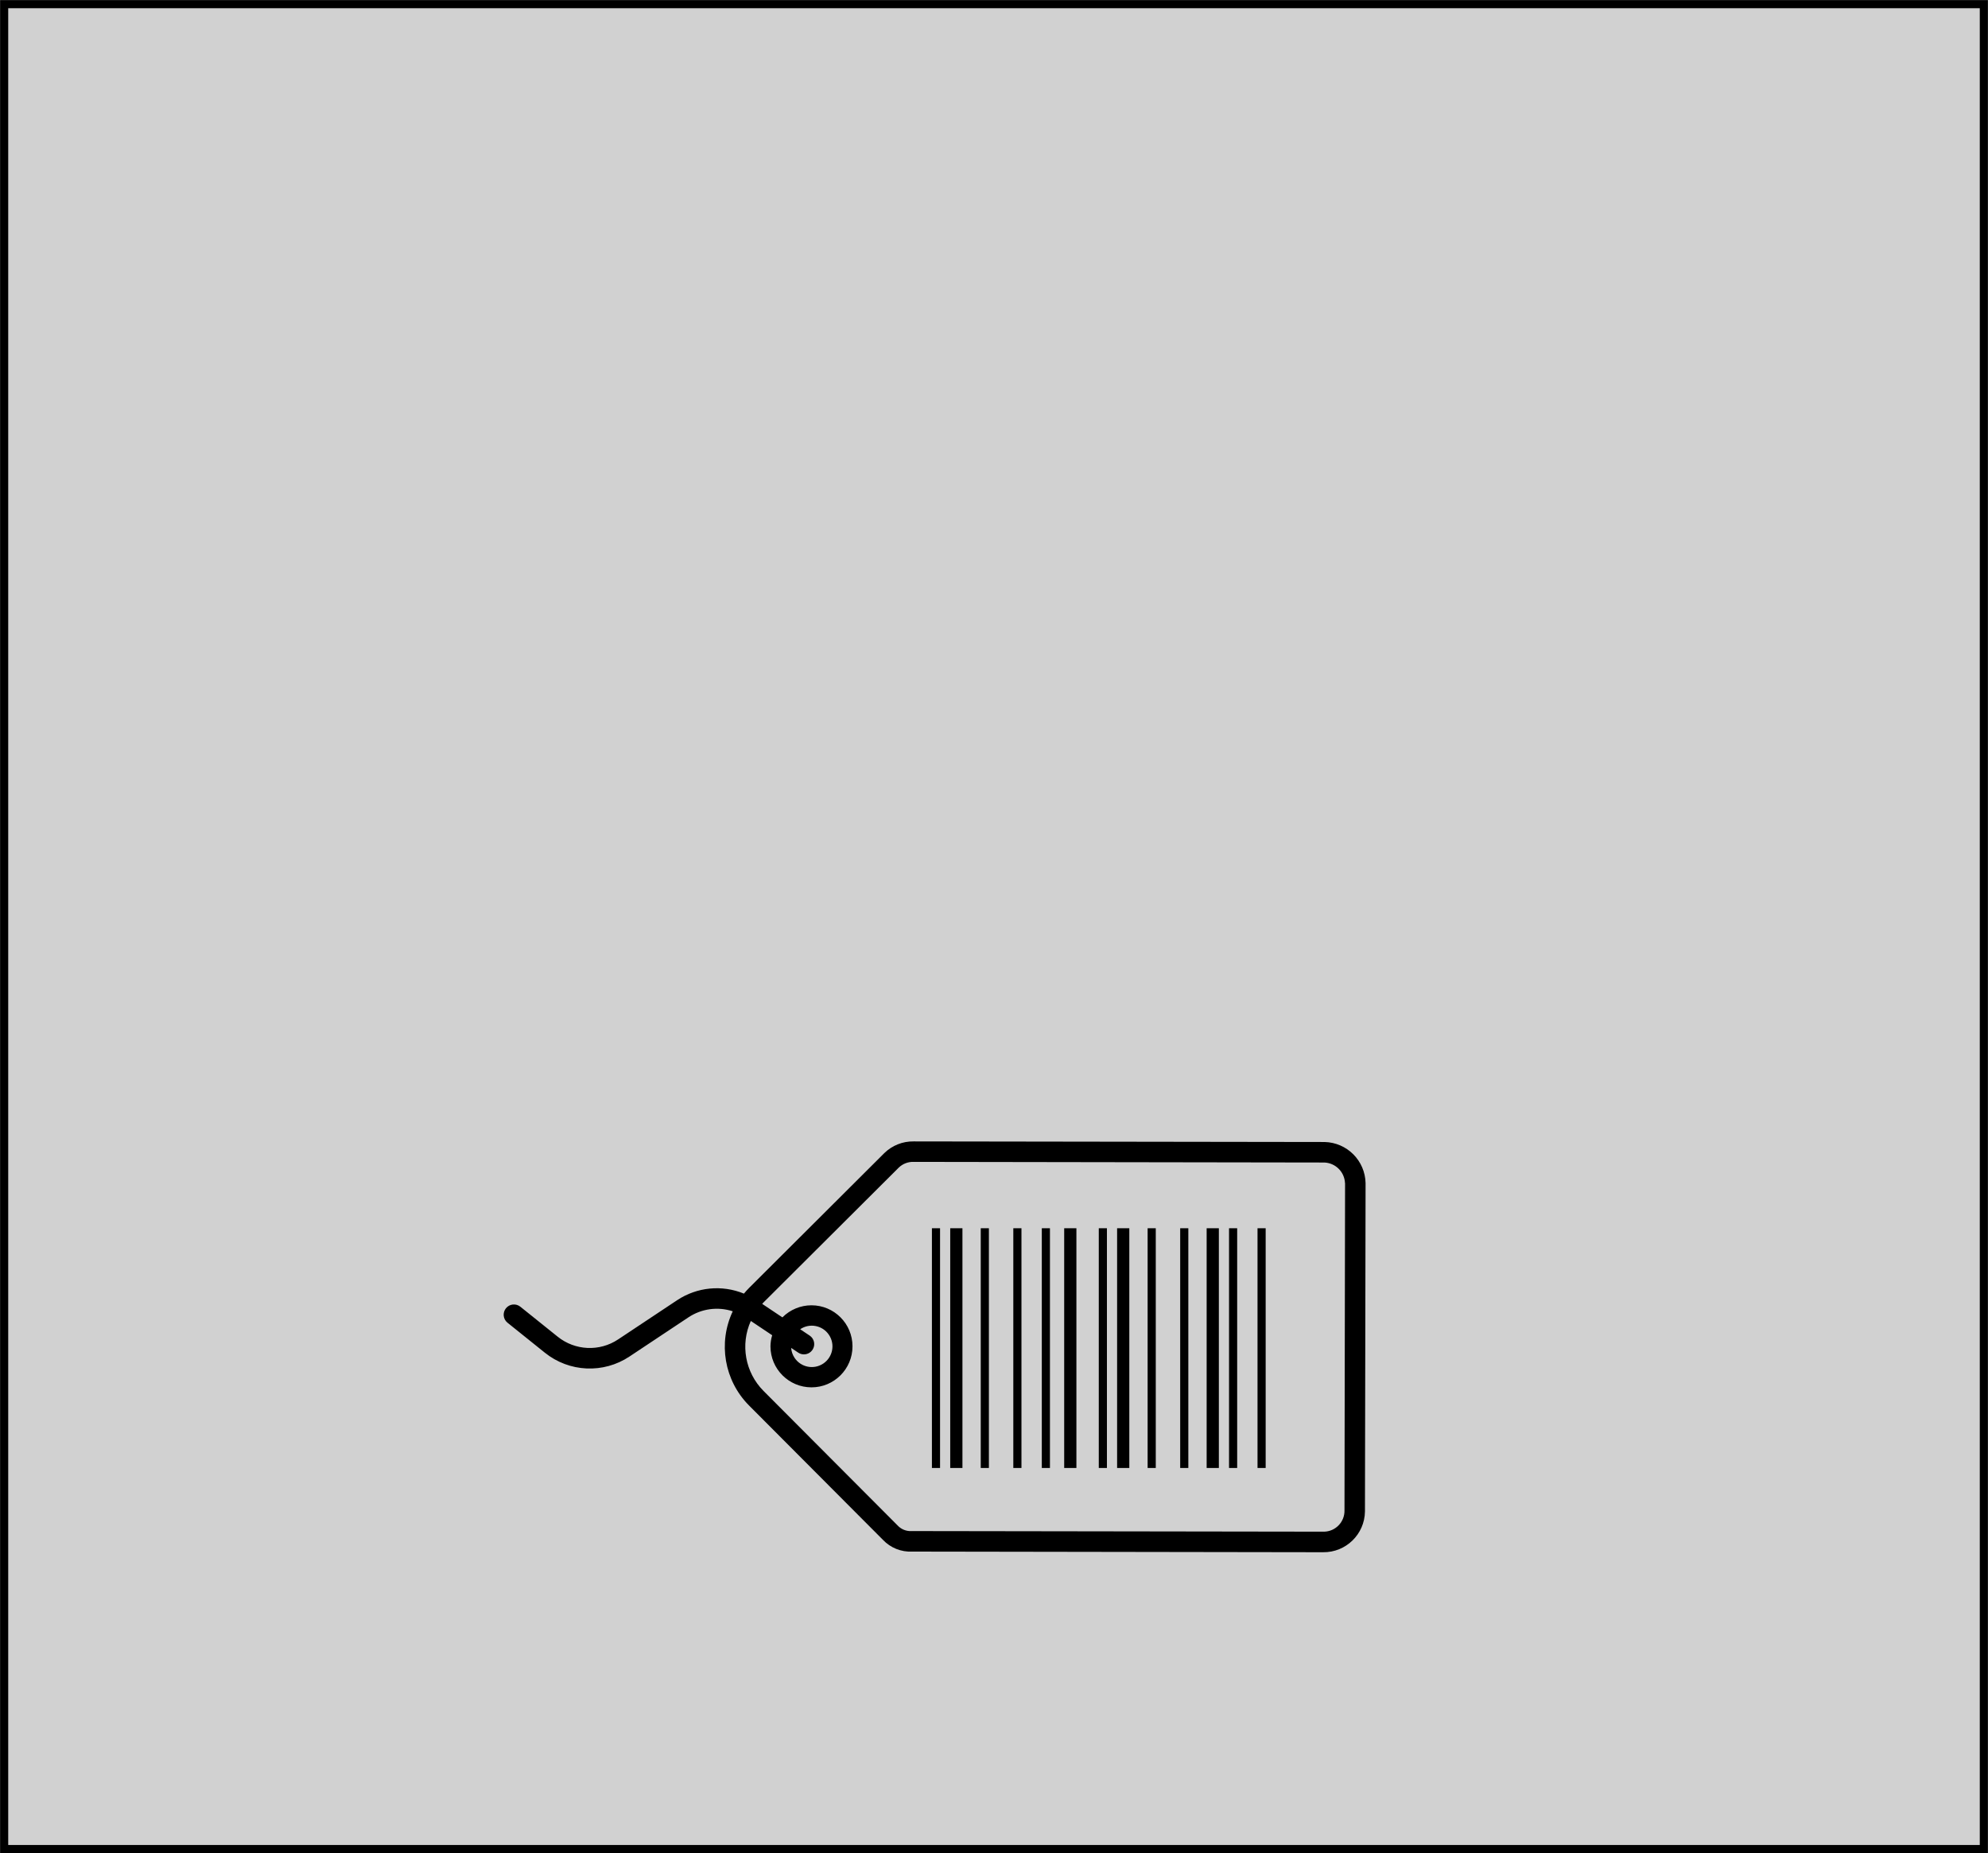<svg width="1679" height="1565" xmlns="http://www.w3.org/2000/svg" xmlns:xlink="http://www.w3.org/1999/xlink" xml:space="preserve" overflow="hidden"><g transform="translate(-1361 -110)"><rect x="1364.5" y="113.5" width="1672" height="1558" stroke="#000000" stroke-width="6.875" stroke-miterlimit="8" fill="#D1D1D1"/><g><g><g><path d="M24.062 82.5 30.938 82.5 30.938 247.5 24.062 247.5Z" transform="matrix(1 0 0 1.227 2124 1046)"/><path d="M39.531 82.5 49.844 82.5 49.844 247.5 39.531 247.5Z" transform="matrix(1 0 0 1.227 2124 1046)"/><path d="M65.312 82.5 72.188 82.5 72.188 247.5 65.312 247.5Z" transform="matrix(1 0 0 1.227 2124 1046)"/><path d="M92.812 82.5 99.688 82.5 99.688 247.5 92.812 247.5Z" transform="matrix(1 0 0 1.227 2124 1046)"/><path d="M116.875 82.5 123.75 82.5 123.75 247.5 116.875 247.5Z" transform="matrix(1 0 0 1.227 2124 1046)"/><path d="M135.781 82.5 146.094 82.5 146.094 247.5 135.781 247.5Z" transform="matrix(1 0 0 1.227 2124 1046)"/><path d="M180.469 82.5 190.781 82.5 190.781 247.5 180.469 247.5Z" transform="matrix(1 0 0 1.227 2124 1046)"/><path d="M206.25 82.5 213.125 82.5 213.125 247.5 206.25 247.5Z" transform="matrix(1 0 0 1.227 2124 1046)"/><path d="M165 82.5 171.875 82.5 171.875 247.5 165 247.5Z" transform="matrix(1 0 0 1.227 2124 1046)"/><path d="M233.75 82.5 240.625 82.5 240.625 247.5 233.75 247.5Z" transform="matrix(1 0 0 1.227 2124 1046)"/><path d="M256.094 82.5 266.406 82.5 266.406 247.5 256.094 247.5Z" transform="matrix(1 0 0 1.227 2124 1046)"/><path d="M299.062 82.5 305.938 82.5 305.938 247.5 299.062 247.5Z" transform="matrix(1 0 0 1.227 2124 1046)"/><path d="M275 82.5 281.875 82.5 281.875 247.5 275 247.5Z" transform="matrix(1 0 0 1.227 2124 1046)"/></g></g></g><path d="M2479.68 1074.4 2132.67 1073.9C2123.42 1073.74 2114.48 1077.29 2107.87 1083.77L1993.67 1197.61C1992.12 1199.16 1990.7 1200.76 1989.29 1202.44 1970.74 1194.81 1949.61 1196.89 1932.9 1207.99L1883.14 1241.05C1867.42 1251.58 1846.68 1250.65 1831.95 1238.77L1800.46 1213.5C1796.73 1210.51 1791.28 1211.11 1788.29 1214.84 1785.29 1218.57 1785.89 1224.02 1789.62 1227.01L1821.11 1252.29C1841.7 1268.9 1870.7 1270.21 1892.71 1255.51L1942.46 1222.45C1953.49 1215.12 1967.27 1213.24 1979.85 1217.37 1967.27 1244.07 1972.71 1275.8 1993.48 1296.78L2106.67 1410.34C2113.07 1417.13 2122.13 1420.76 2131.44 1420.29L2478.43 1420.83C2497.71 1421.08 2513.55 1405.66 2513.8 1386.38 2513.81 1386.11 2513.81 1385.84 2513.8 1385.57L2514.32 1109.16C2513.95 1090.16 2498.67 1074.83 2479.68 1074.4ZM2497 1109.12 2496.51 1385.49C2496.72 1395.21 2489.01 1403.26 2479.3 1403.47 2479.03 1403.47 2478.76 1403.47 2478.49 1403.47L2131.52 1402.96 2130.91 1402.95 2130.34 1402.99C2126.01 1403.08 2121.86 1401.29 2118.96 1398.09L2005.76 1284.53C1990.35 1268.96 1986.12 1245.51 1995.12 1225.53L2013.16 1237.59C2012.24 1240.62 2011.75 1243.77 2011.71 1246.93 2011.7 1266.06 2027.2 1281.58 2046.34 1281.59 2065.47 1281.6 2080.99 1266.09 2080.99 1246.96 2081 1227.82 2065.5 1212.31 2046.36 1212.3 2037.18 1212.3 2028.38 1215.94 2021.88 1222.42L2021.79 1222.51 2004.73 1211.1C2005.12 1210.7 2005.46 1210.25 2005.86 1209.86L2120.07 1096.01C2123.43 1092.77 2127.95 1091.04 2132.61 1091.19L2479.6 1091.73C2489.01 1092.16 2496.54 1099.71 2496.94 1109.12ZM2036.79 1232.53C2044.77 1227.11 2055.64 1229.19 2061.05 1237.18 2066.47 1245.16 2064.39 1256.02 2056.41 1261.44 2048.42 1266.86 2037.56 1264.78 2032.14 1256.79 2030.42 1254.26 2029.4 1251.33 2029.18 1248.27L2035.2 1252.31C2038.63 1254.58 2043.18 1254.13 2046.1 1251.23 2046.51 1250.82 2046.88 1250.37 2047.21 1249.89 2049.87 1245.91 2048.8 1240.53 2044.82 1237.88Z" fill-rule="evenodd"/></g></svg>